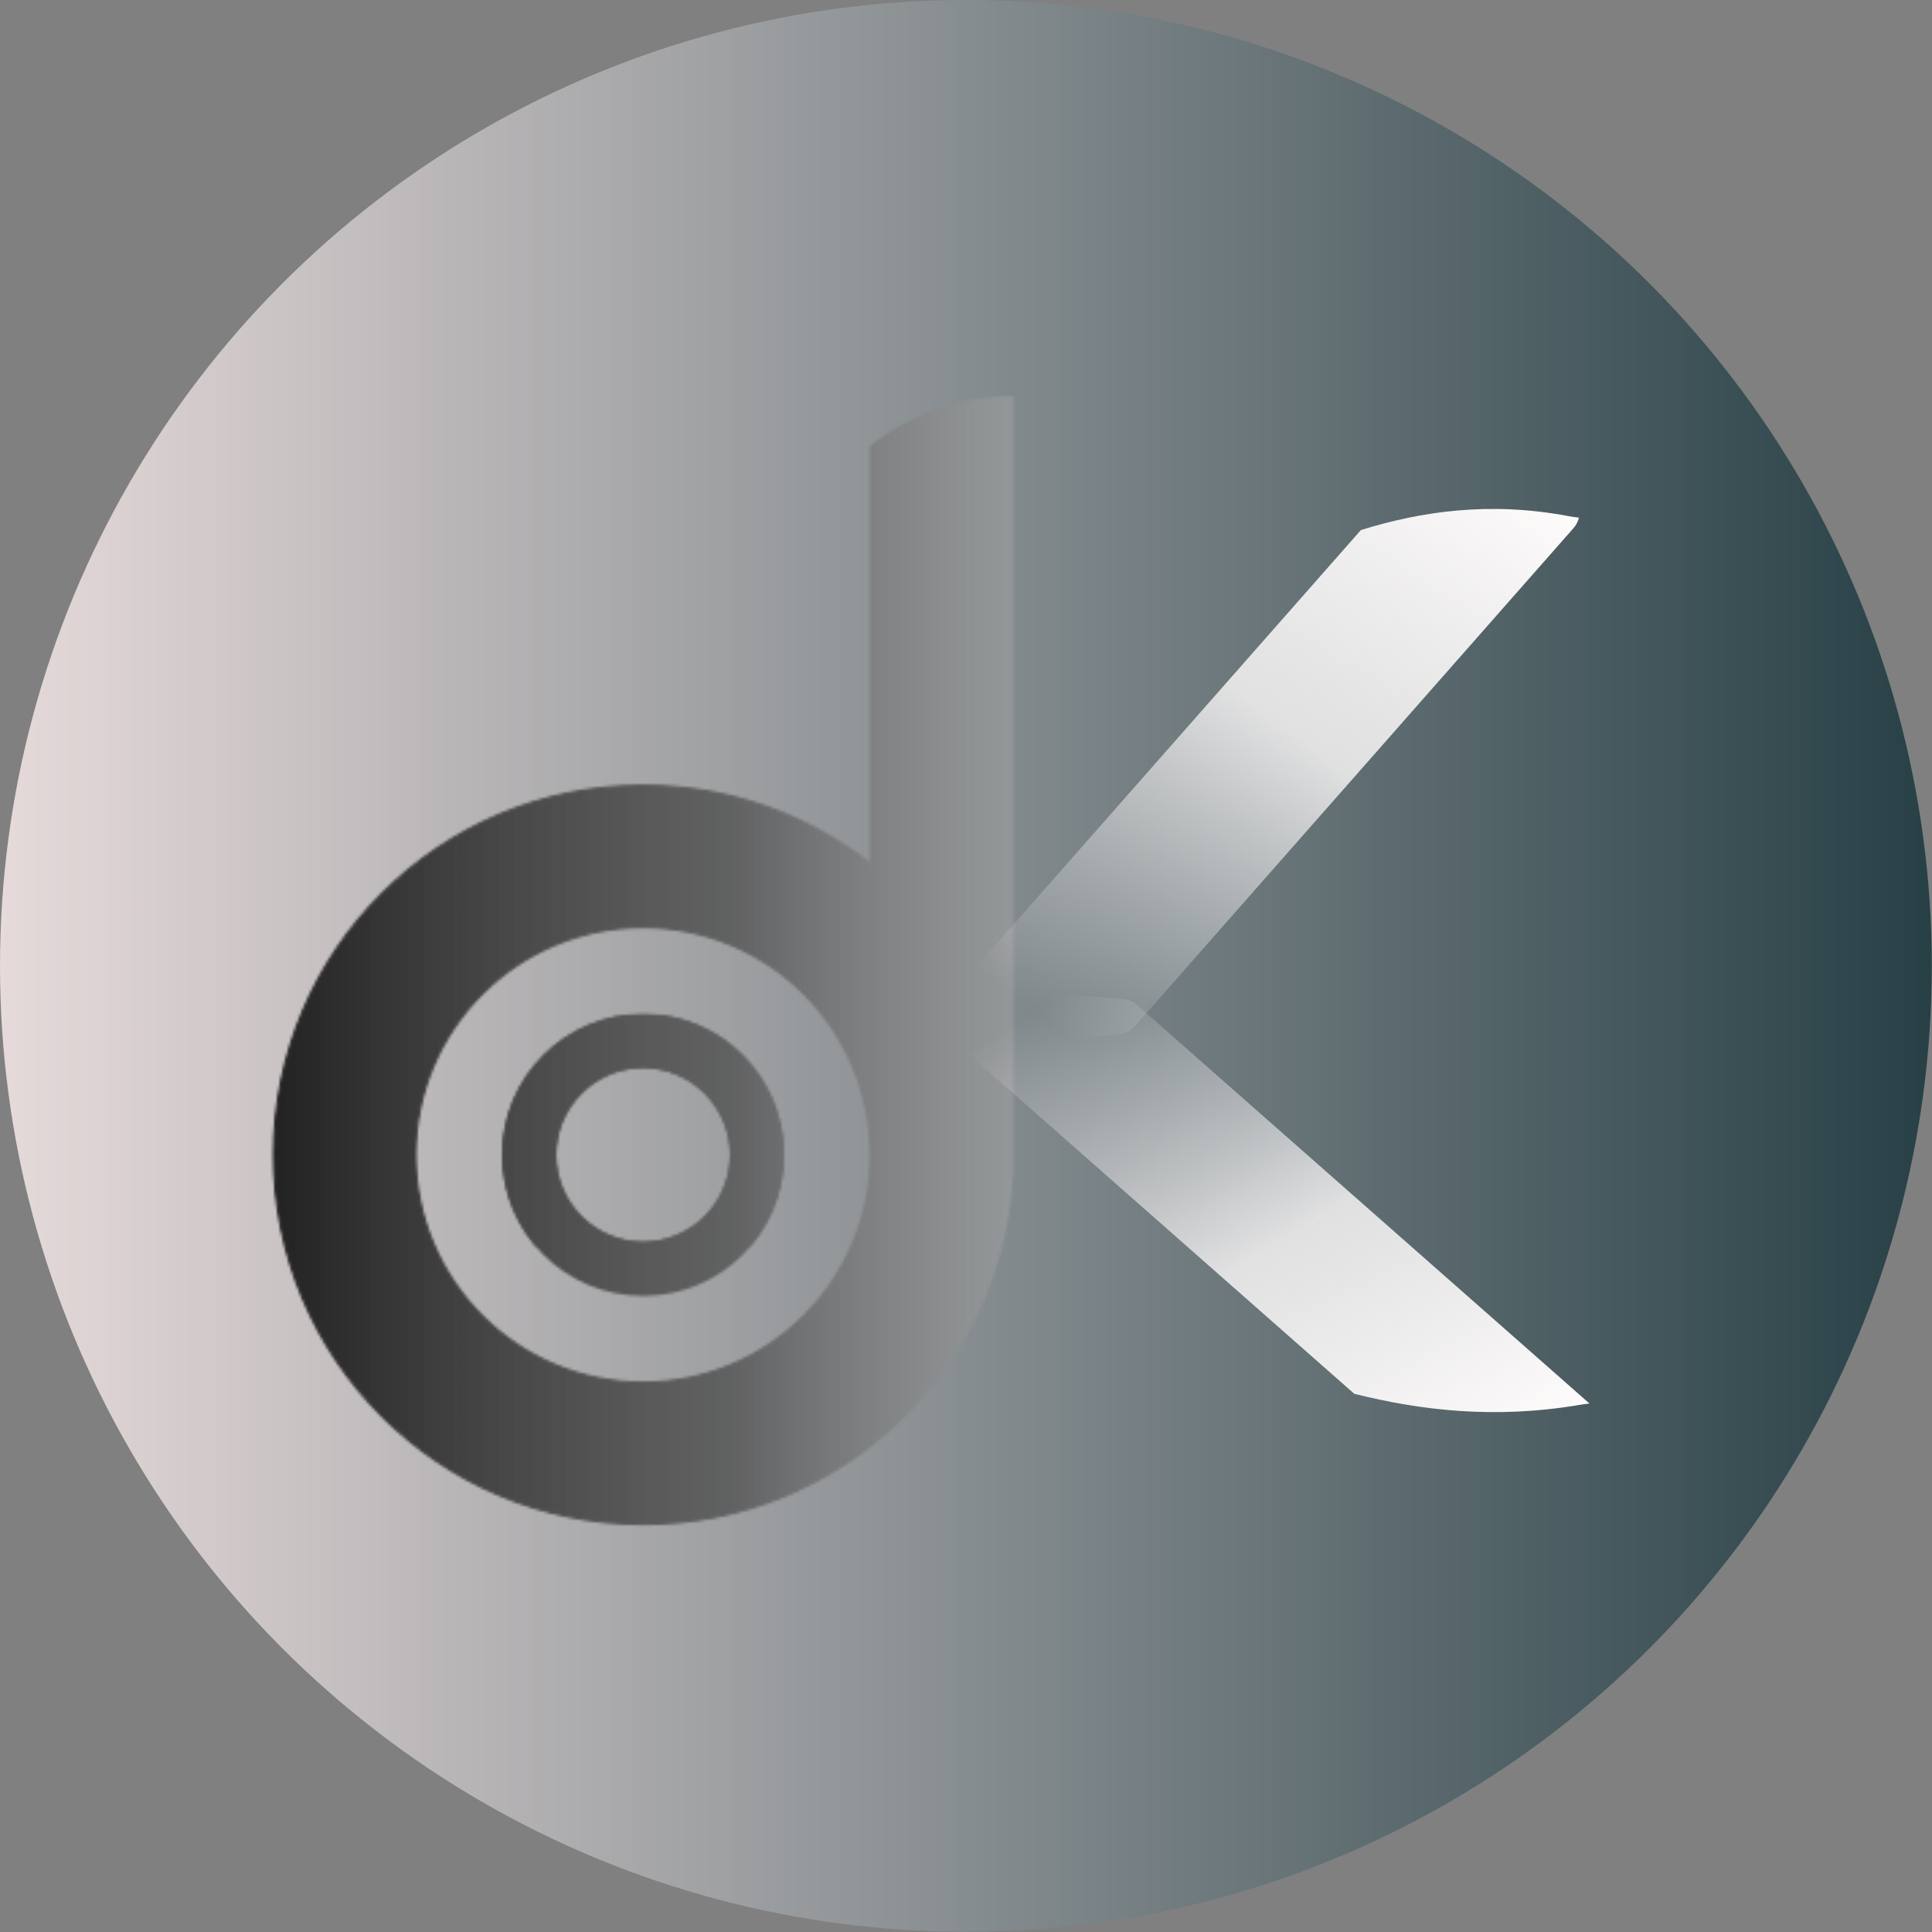 <svg width="712" height="712" viewBox="0 0 712 712" fill="none" xmlns="http://www.w3.org/2000/svg">
<rect x="0" y="0" width="712" height="712" fill="#808080" stroke="none"/>
<circle cx="355.96" cy="355.96" r="355.96" fill="url(#paint0_linear)"/>
<mask id="mask0" mask-type="alpha" maskUnits="userSpaceOnUse" x="100" y="146" width="274" height="417">
<mask id="path-2-inside-1" mask-type="luminance" fill="white">
<path fill-rule="evenodd" clip-rule="evenodd" d="M237 477.609C265.719 477.609 289 454.327 289 425.609C289 396.89 265.719 373.609 237 373.609C208.281 373.609 185 396.89 185 425.609C185 454.327 208.281 477.609 237 477.609ZM237 457.609C254.673 457.609 269 443.282 269 425.609C269 407.936 254.673 393.609 237 393.609C219.327 393.609 205 407.936 205 425.609C205 443.282 219.327 457.609 237 457.609Z"/>
</mask>
<path fill-rule="evenodd" clip-rule="evenodd" d="M237 477.609C265.719 477.609 289 454.327 289 425.609C289 396.89 265.719 373.609 237 373.609C208.281 373.609 185 396.89 185 425.609C185 454.327 208.281 477.609 237 477.609ZM237 457.609C254.673 457.609 269 443.282 269 425.609C269 407.936 254.673 393.609 237 393.609C219.327 393.609 205 407.936 205 425.609C205 443.282 219.327 457.609 237 457.609Z" fill="#121111"/>
<path d="M288 425.609C288 453.775 265.167 476.609 237 476.609V478.609C266.271 478.609 290 454.88 290 425.609H288ZM237 374.609C265.167 374.609 288 397.442 288 425.609H290C290 396.338 266.271 372.609 237 372.609V374.609ZM186 425.609C186 397.442 208.833 374.609 237 374.609V372.609C207.729 372.609 184 396.338 184 425.609H186ZM237 476.609C208.833 476.609 186 453.775 186 425.609H184C184 454.88 207.729 478.609 237 478.609V476.609ZM268 425.609C268 442.729 254.121 456.609 237 456.609V458.609C255.225 458.609 270 443.834 270 425.609H268ZM237 394.609C254.121 394.609 268 408.488 268 425.609H270C270 407.383 255.225 392.609 237 392.609V394.609ZM206 425.609C206 408.488 219.879 394.609 237 394.609V392.609C218.775 392.609 204 407.383 204 425.609H206ZM237 456.609C219.879 456.609 206 442.729 206 425.609H204C204 443.834 218.775 458.609 237 458.609V456.609Z" fill="black" mask="url(#path-2-inside-1)"/>
<path fill-rule="evenodd" clip-rule="evenodd" d="M321 164.639C335.741 153.019 354.04 146.609 373 146.609V230.609V273.609V348.609V357.609V424.867C373.001 425.115 373.002 425.362 373.002 425.61C373.002 425.857 373.001 426.105 373 426.352V432.609C372.942 432.609 372.883 432.609 372.825 432.608C369.182 504.467 309.765 561.611 237.001 561.611C161.89 561.611 101 500.721 101 425.61C101 350.498 161.89 289.609 237.001 289.609C268.704 289.609 297.873 300.456 321 318.642V296.579V291.639V164.639ZM321 425.609C321 472.001 283.392 509.609 237 509.609C190.608 509.609 153 472.001 153 425.609C153 379.217 190.608 341.609 237 341.609C283.392 341.609 321 379.217 321 425.609Z" fill="#121111"/>
<path d="M373 146.609H373.5V146.109H373V146.609ZM321 164.639L320.69 164.246L320.5 164.396V164.639H321ZM373 424.867H372.5L372.5 424.87L373 424.867ZM373 426.352L372.5 426.349V426.352H373ZM373 432.609V433.109H373.5V432.609H373ZM372.825 432.608L372.826 432.108L372.35 432.107L372.326 432.583L372.825 432.608ZM321 318.642L320.691 319.035L321.5 319.672V318.642H321ZM373 146.109C353.927 146.109 335.519 152.557 320.69 164.246L321.31 165.031C335.963 153.48 354.153 147.109 373 147.109V146.109ZM373.5 230.609V146.609H372.5V230.609H373.5ZM373.5 273.609V230.609H372.5V273.609H373.5ZM373.5 348.609V273.609H372.5V348.609H373.5ZM373.5 357.609V348.609H372.5V357.609H373.5ZM373.5 424.867V357.609H372.5V424.867H373.5ZM373.502 425.61C373.502 425.361 373.501 425.113 373.5 424.865L372.5 424.87C372.501 425.116 372.502 425.363 372.502 425.61H373.502ZM373.5 426.355C373.501 426.106 373.502 425.858 373.502 425.61H372.502C372.502 425.856 372.501 426.103 372.5 426.349L373.5 426.355ZM373.5 432.609V426.352H372.5V432.609H373.5ZM372.824 433.108C372.883 433.109 372.941 433.109 373 433.109V432.109C372.942 432.109 372.884 432.109 372.826 432.108L372.824 433.108ZM237.001 562.111C310.033 562.111 369.668 504.757 373.324 432.634L372.326 432.583C368.696 504.177 309.497 561.111 237.001 561.111V562.111ZM100.5 425.61C100.5 500.997 161.614 562.111 237.001 562.111V561.111C162.166 561.111 101.5 500.445 101.5 425.61H100.5ZM237.001 289.109C161.614 289.109 100.5 350.222 100.5 425.61H101.5C101.5 350.774 162.166 290.109 237.001 290.109V289.109ZM321.309 318.249C298.097 299.996 268.82 289.109 237.001 289.109V290.109C268.588 290.109 297.649 300.916 320.691 319.035L321.309 318.249ZM320.5 296.579V318.642H321.5V296.579H320.5ZM320.5 291.639V296.579H321.5V291.639H320.5ZM320.5 164.639V291.639H321.5V164.639H320.5ZM237 510.109C283.668 510.109 321.5 472.277 321.5 425.609H320.5C320.5 471.724 283.116 509.109 237 509.109V510.109ZM152.5 425.609C152.5 472.277 190.332 510.109 237 510.109V509.109C190.884 509.109 153.5 471.724 153.5 425.609H152.5ZM237 341.109C190.332 341.109 152.5 378.941 152.5 425.609H153.5C153.5 379.493 190.884 342.109 237 342.109V341.109ZM321.5 425.609C321.5 378.941 283.668 341.109 237 341.109V342.109C283.116 342.109 320.5 379.493 320.5 425.609H321.5Z" fill="black"/>
</mask>
<g mask="url(#mask0)">
<ellipse cx="254" cy="346.609" rx="216" ry="252" fill="url(#paint1_linear)"/>
</g>
<path fill-rule="evenodd" clip-rule="evenodd" d="M499.099 513.658L346.239 378.992C339.959 373.46 345.333 362.996 354.115 363.655L413.769 368.134C415.717 368.28 417.519 369.021 418.912 370.248L585.771 517.246C584.55 517.376 583.245 517.557 581.854 517.79C550.407 523.064 523.231 519.689 499.099 513.658ZM295.402 334.206C295.543 334.331 295.768 334.327 295.924 334.199C296.289 333.897 295.927 333.38 295.507 333.603C295.266 333.732 295.212 334.039 295.402 334.206Z" fill="url(#paint2_linear)"/>
<path fill-rule="evenodd" clip-rule="evenodd" d="M501.537 195.333L344.698 373.423C339.244 379.616 344.304 389.213 352.51 388.241L412.561 381.121C414.781 380.858 416.826 379.785 418.301 378.11L579.874 194.645C580.893 193.488 581.556 192.157 581.882 190.774C580.624 190.638 579.274 190.436 577.829 190.166C548.937 184.75 523.872 188.422 501.537 195.333ZM299.892 424.299C300.046 424.125 300.316 424.114 300.482 424.276C300.829 424.614 300.393 425.165 299.981 424.909C299.769 424.777 299.727 424.487 299.892 424.299Z" fill="url(#paint3_linear)"/>
<defs>
<linearGradient id="paint0_linear" x1="0" y1="355.96" x2="711.92" y2="355.96" gradientUnits="userSpaceOnUse">
<stop stop-color="#E6DADA"/>
<stop offset="1" stop-color="#274046"/>
</linearGradient>
<linearGradient id="paint1_linear" x1="38" y1="346.609" x2="470" y2="346.609" gradientUnits="userSpaceOnUse">
<stop/>
<stop offset="0.536" stop-color="#434343" stop-opacity="0.673"/>
<stop offset="1" stop-color="white" stop-opacity="0.39"/>
</linearGradient>
<linearGradient id="paint2_linear" x1="565.4" y1="532.122" x2="440.37" y2="334.593" gradientUnits="userSpaceOnUse">
<stop stop-color="#FFFCFC"/>
<stop offset="0.484" stop-color="#FFFCFC" stop-opacity="0.8"/>
<stop offset="1" stop-color="#FFFCFC" stop-opacity="0"/>
</linearGradient>
<linearGradient id="paint3_linear" x1="564.019" y1="172.81" x2="402.35" y2="388.674" gradientUnits="userSpaceOnUse">
<stop stop-color="#FFFCFC"/>
<stop offset="0.484" stop-color="#FFFCFC" stop-opacity="0.8"/>
<stop offset="1" stop-color="#FFFCFC" stop-opacity="0"/>
</linearGradient>
</defs>
</svg>
